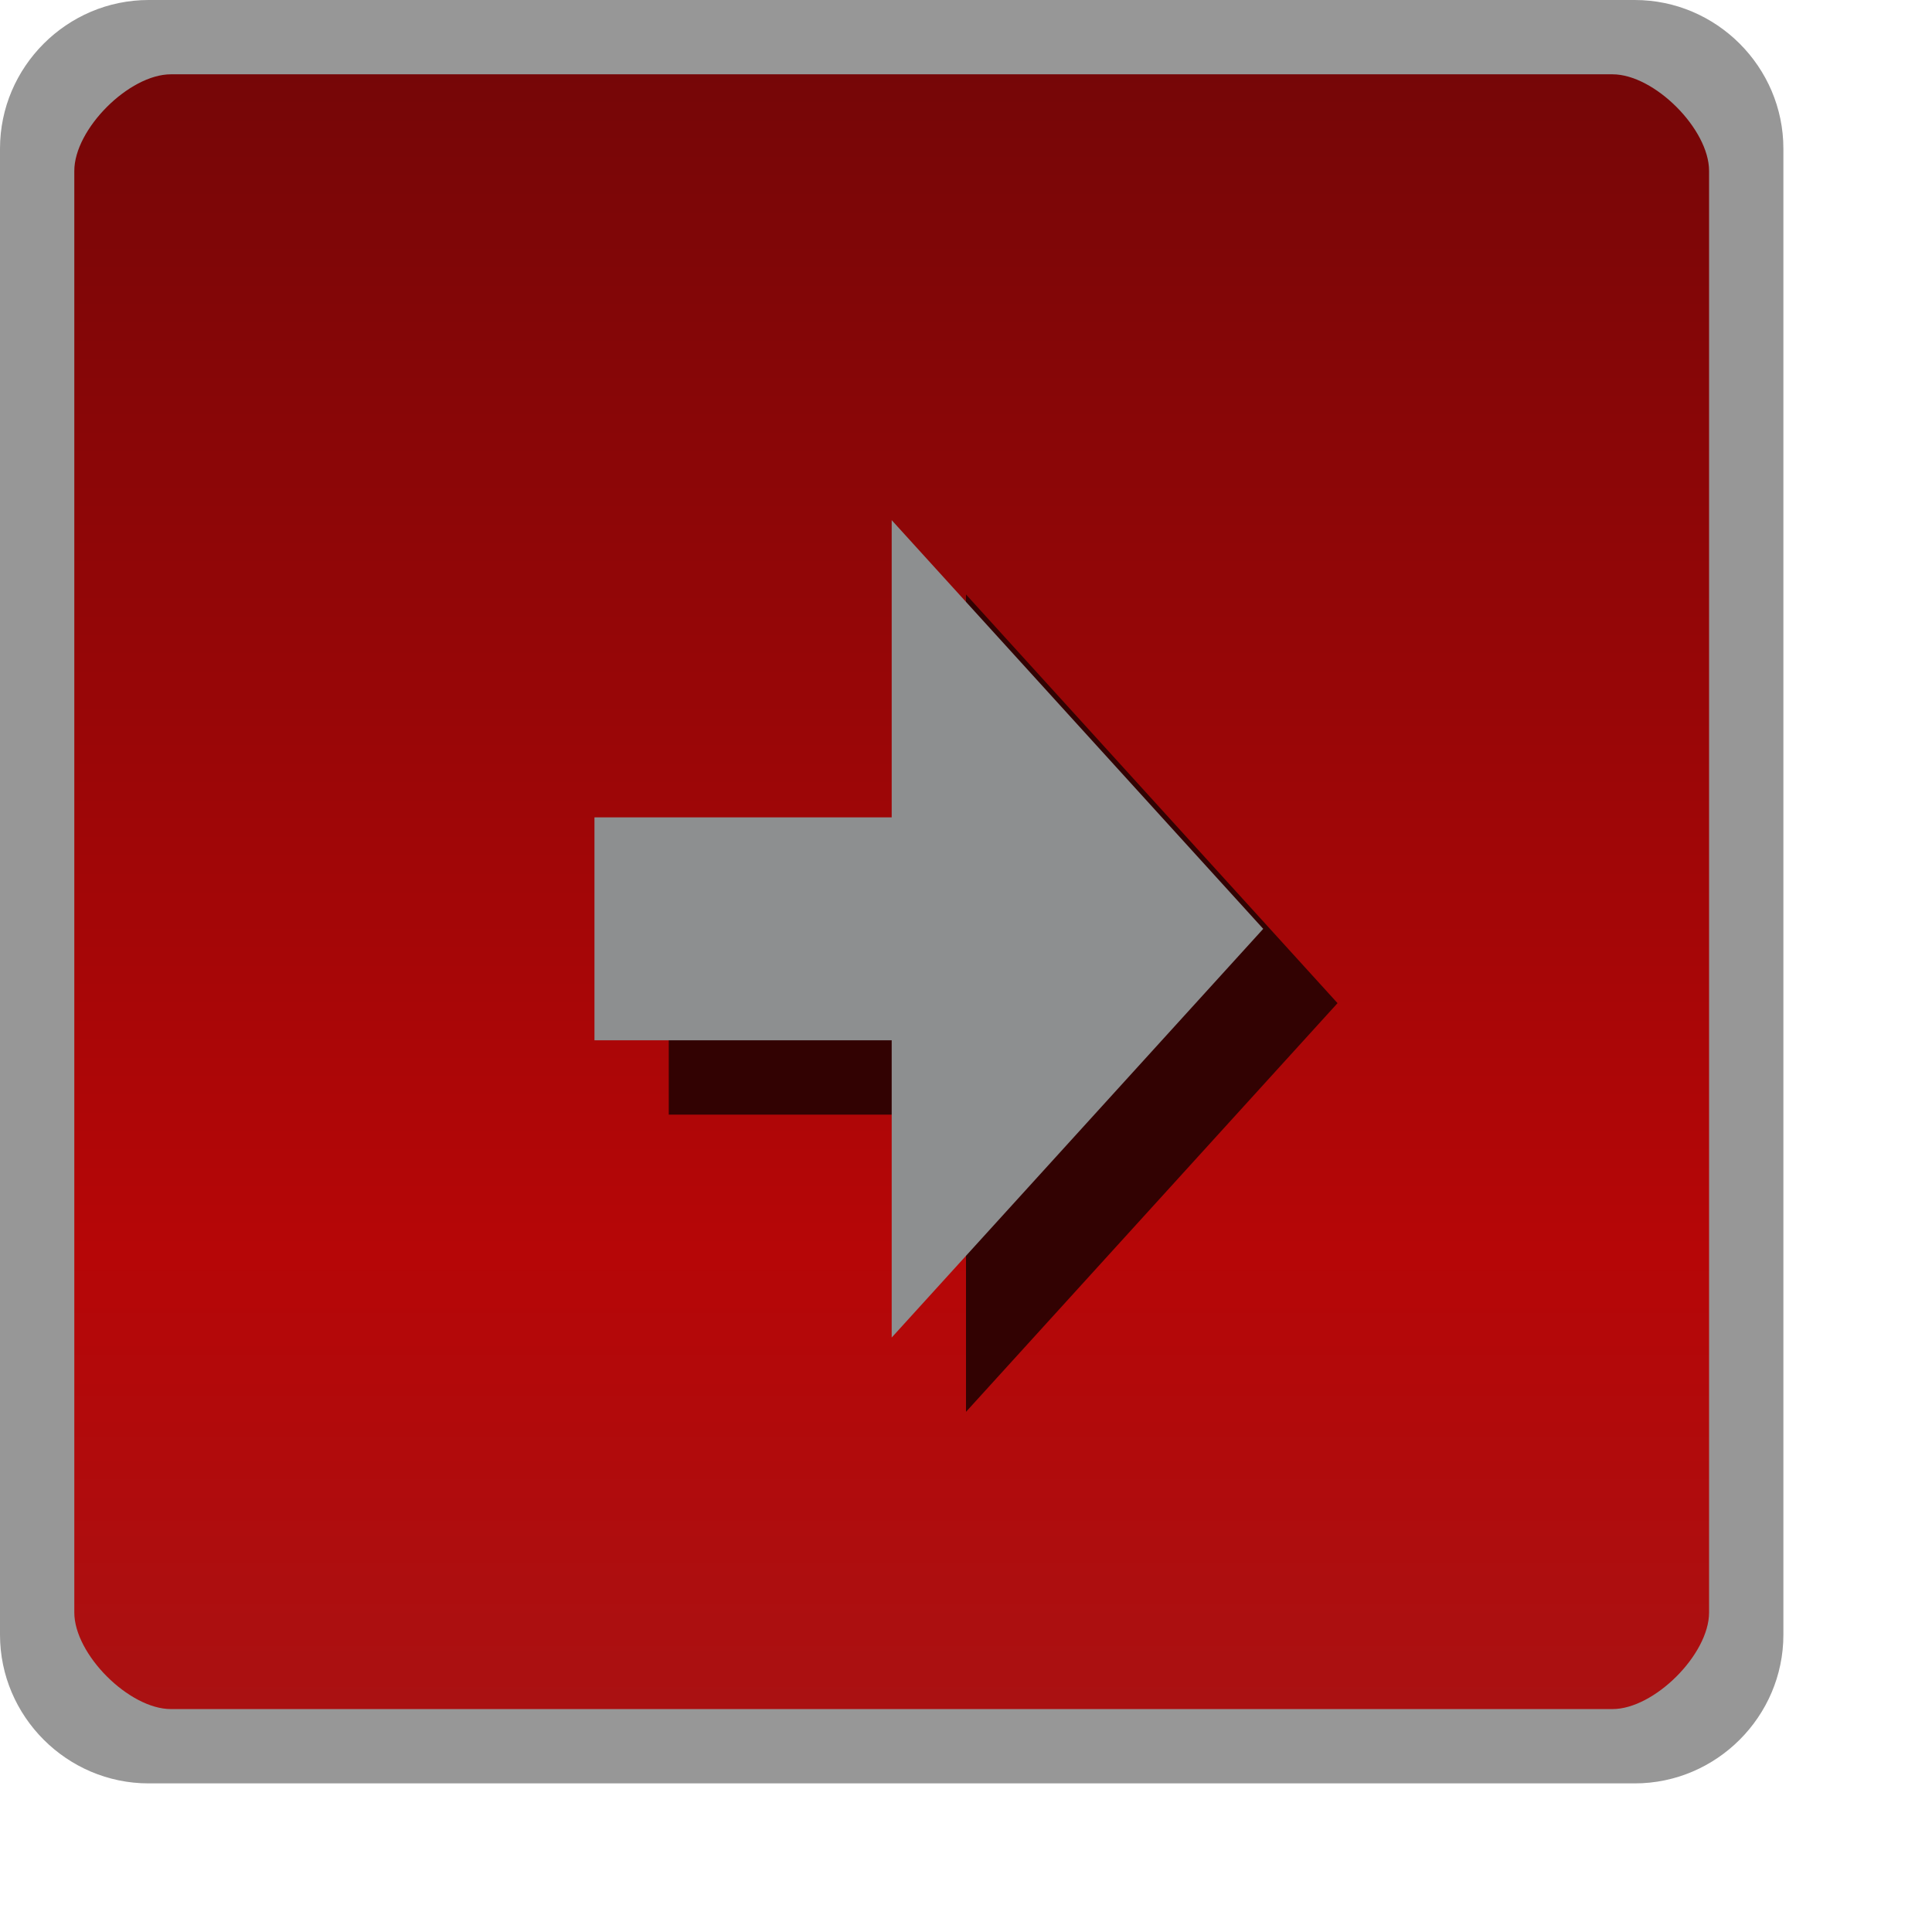 <?xml version="1.0" encoding="UTF-8" standalone="no"?>
<!-- Created with Inkscape (http://www.inkscape.org/) -->

<svg
   xmlns:dc="http://purl.org/dc/elements/1.1/"
   xmlns:cc="http://creativecommons.org/ns#"
   xmlns:rdf="http://www.w3.org/1999/02/22-rdf-syntax-ns#"
   xmlns:svg="http://www.w3.org/2000/svg"
   xmlns="http://www.w3.org/2000/svg"
   xmlns:xlink="http://www.w3.org/1999/xlink"
   version="1.1"
   width="26"
   height="26"
   id="svg25537">
  <defs
     id="defs25539">
    <linearGradient
       x1="15"
       y1="1049.362"
       x2="15"
       y2="1027.362"
       id="linearGradient25229"
       xlink:href="#linearGradient3801-6-9-0"
       gradientUnits="userSpaceOnUse"
       gradientTransform="translate(0,-1026.362)" />
    <linearGradient
       id="linearGradient3801-6-9-0">
      <stop
         id="stop3803-7-1-9"
         style="stop-color:#aa1112;stop-opacity:1"
         offset="0" />
      <stop
         id="stop4329-4"
         style="stop-color:#b60607;stop-opacity:1"
         offset="0.28" />
      <stop
         id="stop3805-5-28-5"
         style="stop-color:#760607;stop-opacity:1"
         offset="1" />
    </linearGradient>
    <linearGradient
       x1="15"
       y1="1049.362"
       x2="15"
       y2="1027.362"
       id="linearGradient4370"
       xlink:href="#linearGradient3801-6-9-0-1"
       gradientUnits="userSpaceOnUse"
       gradientTransform="translate(0,-1026.362)" />
    <linearGradient
       id="linearGradient3801-6-9-0-1">
      <stop
         id="stop3803-7-1-9-5"
         style="stop-color:#aa1112;stop-opacity:1"
         offset="0" />
      <stop
         id="stop4329-4-9"
         style="stop-color:#b60607;stop-opacity:1"
         offset="0.28" />
      <stop
         id="stop3805-5-28-5-7"
         style="stop-color:#760607;stop-opacity:1"
         offset="1" />
    </linearGradient>
    <linearGradient
       x1="13"
       y1="1027.362"
       x2="13"
       y2="1049.362"
       id="linearGradient3807-3"
       xlink:href="#linearGradient3801-6"
       gradientUnits="userSpaceOnUse"
       gradientTransform="translate(0,-1026.362)" />
    <linearGradient
       id="linearGradient3801-6">
      <stop
         id="stop3803-7"
         style="stop-color:#242424;stop-opacity:1"
         offset="0" />
      <stop
         id="stop3805-5"
         style="stop-color:#101010;stop-opacity:1"
         offset="1" />
    </linearGradient>
    <linearGradient
       x1="15"
       y1="1049.362"
       x2="15"
       y2="1027.362"
       id="linearGradient4370-6"
       xlink:href="#linearGradient3801-6-9-0-7"
       gradientUnits="userSpaceOnUse"
       gradientTransform="translate(0,-1026.362)" />
    <linearGradient
       id="linearGradient3801-6-9-0-7">
      <stop
         id="stop3803-7-1-9-3"
         style="stop-color:#aa1112;stop-opacity:1"
         offset="0" />
      <stop
         id="stop4329-4-6"
         style="stop-color:#b60607;stop-opacity:1"
         offset="0.28" />
      <stop
         id="stop3805-5-28-5-5"
         style="stop-color:#760607;stop-opacity:1"
         offset="1" />
    </linearGradient>
    <linearGradient
       x1="15"
       y1="1049.362"
       x2="15"
       y2="1027.362"
       id="linearGradient14755"
       xlink:href="#linearGradient3801-6-9-0-6"
       gradientUnits="userSpaceOnUse"
       gradientTransform="translate(0,-1026.362)" />
    <linearGradient
       id="linearGradient3801-6-9-0-6">
      <stop
         id="stop3803-7-1-9-39"
         style="stop-color:#aa1112;stop-opacity:1"
         offset="0" />
      <stop
         id="stop4329-4-4"
         style="stop-color:#b60607;stop-opacity:1"
         offset="0.28" />
      <stop
         id="stop3805-5-28-5-8"
         style="stop-color:#760607;stop-opacity:1"
         offset="1" />
    </linearGradient>
    <linearGradient
       x1="15"
       y1="1049.362"
       x2="15"
       y2="1027.362"
       id="linearGradient14408"
       xlink:href="#linearGradient3801-6-9-0-12"
       gradientUnits="userSpaceOnUse"
       gradientTransform="translate(0,-1026.362)" />
    <linearGradient
       id="linearGradient3801-6-9-0-12">
      <stop
         id="stop3803-7-1-9-9"
         style="stop-color:#aa1112;stop-opacity:1"
         offset="0" />
      <stop
         id="stop4329-4-3"
         style="stop-color:#b60607;stop-opacity:1"
         offset="0.28" />
      <stop
         id="stop3805-5-28-5-9"
         style="stop-color:#760607;stop-opacity:1"
         offset="1" />
    </linearGradient>
    <linearGradient
       x1="15"
       y1="1049.362"
       x2="15"
       y2="1027.362"
       id="linearGradient4370-0"
       xlink:href="#linearGradient3801-6-9-0-8"
       gradientUnits="userSpaceOnUse"
       gradientTransform="translate(0,-1026.362)" />
    <linearGradient
       id="linearGradient3801-6-9-0-8">
      <stop
         id="stop3803-7-1-9-8"
         style="stop-color:#aa1112;stop-opacity:1"
         offset="0" />
      <stop
         id="stop4329-4-5"
         style="stop-color:#b60607;stop-opacity:1"
         offset="0.28" />
      <stop
         id="stop3805-5-28-5-0"
         style="stop-color:#760607;stop-opacity:1"
         offset="1" />
    </linearGradient>
    <linearGradient
       x1="15"
       y1="1049.362"
       x2="15"
       y2="1027.362"
       id="linearGradient7228"
       xlink:href="#linearGradient3801-6-9-0-8"
       gradientUnits="userSpaceOnUse"
       gradientTransform="translate(0,-1026.362)" />
    <linearGradient
       x1="15"
       y1="1049.362"
       x2="15"
       y2="1027.362"
       id="linearGradient7271"
       xlink:href="#linearGradient3801-6-9-0-8"
       gradientUnits="userSpaceOnUse"
       gradientTransform="translate(0,-1026.362)" />
  </defs>
  <rect
     width="23"
     height="23"
     rx="1.5"
     ry="1.5"
     x="0.5"
     y="0.5"
     id="rect3029-96-4"
     style="color:#000000;fill:url(#linearGradient7271);fill-opacity:1;fill-rule:nonzero;stroke:none;stroke-width:1;marker:none;visibility:visible;display:inline;overflow:visible;enable-background:accumulate" />
  <path
     d="m 10,9 3,0 0,6 -2,0 0,-5 -1,0 0,-1"
     id="path3944-9-6"
     style="fill:#8d8f90;fill-opacity:1;stroke:none;display:none" />
  <path
     d="m 13,10 1,0 0,6 -2,0 0,-1 1,0 0,-5"
     id="path3948-7-8"
     style="fill:#320202;fill-opacity:1;stroke:none;display:none" />
  <path
     d="m 10,10 7,0 0,4 -5,0 0,1 5,0 0,1 -7,0 0,-3 5,0 0,-2 -5,0 0,-1"
     id="path5770-89"
     style="fill:#320202;fill-opacity:1;stroke:none;display:none" />
  <path
     d="m 9,9 7,0 0,4 -5,0 0,1 5,0 0,1 -7,0 0,-3 5,0 0,-2 -5,0 0,-1"
     id="path5770-8-5"
     style="fill:#8d8f90;fill-opacity:1;stroke:none;display:none" />
  <path
     d="m 10,10 7,0 0,6 -7,0 0,-1 5,0 0,-1 -2,0 0,-1 2,0 0,-2 -5,0 0,-1"
     id="path6542-5-0-4-4"
     style="fill:#320202;fill-opacity:1;stroke:none;display:none" />
  <path
     d="m 9,9 7,0 0,6 -7,0 0,-1 5,0 0,-1 -2,0 0,-1 2,0 0,-2 -5,0 0,-1"
     id="path6542-3-5-9"
     style="fill:#8d8f90;fill-opacity:1;stroke:none;display:none" />
  <path
     d="m 10,11 0,3 5,0 0,2 2,0 0,-6 -2,0 0,3 -3,0 0,-2 -2,0"
     id="path6751-9-1"
     style="fill:#320202;fill-opacity:1;stroke:none;display:none" />
  <path
     d="m 9,10 0,3 5,0 0,2 2,0 0,-6 -2,0 0,3 -3,0 0,-2 -2,0"
     id="path6751-6"
     style="fill:#8d8f90;fill-opacity:1;stroke:none;display:none" />
  <path
     d="m -23,-14.5 3,0 0,-3 3,0 0,3 3,0 0,3 -3,0 0,3 -3,0 0,-3 -3,0 0,-3"
     id="path9276-9"
     style="fill:#320202;fill-opacity:1;stroke:none;display:none" />
  <path
     d="m -24,-15.5 3,0 0,-3 3,0 0,3 3,0 0,3 -3,0 0,3 -3,0 0,-3 -3,0 0,-3"
     id="path9276"
     style="fill:#8d8f90;fill-opacity:1;stroke:none;display:none" />
  <path
     d="m -11,-14.5 9,0 0,3 -9,0 0,-3"
     id="path9788-2"
     style="fill:#320202;fill-opacity:1;stroke:none;display:none" />
  <path
     d="m -12,-15.5 9,0 0,3 -9,0 0,-3"
     id="path9788"
     style="fill:#8d8f90;fill-opacity:1;stroke:none;display:none" />
  <path
     d="m 13,-14.5 -4,0 0,-4 -5,5.5 5,5.5 0,-4 4,0 0,-3"
     id="path9792-3-2"
     style="fill:#320202;fill-opacity:1;stroke:none;display:none" />
  <path
     d="m 12,-15.5 -4,0 0,-4 -5,5.5 5,5.5 0,-4 4,0 0,-3"
     id="path9792-3"
     style="fill:#8d8f90;fill-opacity:1;stroke:none;display:none" />
  <path
     d="m 9,12 4,0 0,-4 5,5.5 -5,5.5 0,-4 -4,0 0,-3"
     id="path9792-0"
     style="fill:#320202;fill-opacity:1;stroke:none;display:inline" />
  <path
     d="m 8,11 4,0 0,-4 5,5.5 -5,5.5 0,-4 -4,0 0,-3"
     id="path9792"
     style="fill:#8d8f90;fill-opacity:1;stroke:none;display:inline" />
  <path
     d="m 11,7 5,0 0,13 -1,0 0,-7 -4,0 0,-6"
     id="path9817-3"
     style="fill:#320202;fill-opacity:1;stroke:none;display:none" />
  <path
     d="m 10,6 5,0 0,13 -1,0 0,-7 -4,0 0,-6"
     id="path9817"
     style="fill:#8d8f90;fill-opacity:1;stroke:none;display:none" />
  <path
     d="m 16,7 -5,0 0,13 1,0 0,-7 4,0 0,-6"
     id="path9817-6-7"
     style="fill:#320202;fill-opacity:1;stroke:none;display:none" />
  <path
     d="m 15,6 -5,0 0,13 1,0 0,-7 4,0 0,-6"
     id="path9817-6"
     style="fill:#8d8f90;fill-opacity:1;stroke:none;display:none" />
  <path
     d="m 13,6.25 c -3.59,0 -6.5,2.91 -6.5,6.5 0,0.043 -8.17e-4,0.083 0,0.125 C 6.81,12.66 7.159,12.513 7.531,12.406 7.71,9.53 10.079,7.25 13,7.25 c 3.038,0 5.5,2.462 5.5,5.5 0,0.042 9.39e-4,0.083 0,0.125 0.357,0.248 0.663,0.546 0.906,0.906 C 19.46,13.444 19.5,13.103 19.5,12.75 19.5,9.16 16.59,6.25 13,6.25 z"
     id="path9863-3"
     style="color:#000000;fill:#320202;fill-opacity:1;fill-rule:nonzero;stroke:#320202;stroke-width:0.5;stroke-miterlimit:4;stroke-opacity:1;stroke-dasharray:none;marker:none;visibility:visible;display:none;overflow:visible;enable-background:accumulate" />
  <path
     d="M 8.5,19.25 C 6.567,19.25 5,17.683 5,15.75 5,13.817 6.567,12.25 8.5,12.25 z"
     id="path9842-6"
     style="color:#000000;fill:#320202;fill-opacity:1;fill-rule:nonzero;stroke:none;stroke-width:1;marker:none;visibility:visible;display:none;overflow:visible;enable-background:accumulate" />
  <path
     d="m 17.5,19.25 c 1.933,0 3.5,-1.567 3.5,-3.5 0,-1.933 -1.567,-3.5 -3.5,-3.5 z"
     id="path9842-2-0"
     style="color:#000000;fill:#320202;fill-opacity:1;fill-rule:nonzero;stroke:none;stroke-width:1;marker:none;visibility:visible;display:none;overflow:visible;enable-background:accumulate" />
  <path
     d="m 12,5.25 c -3.59,0 -6.5,2.91 -6.5,6.5 0,0.043 -8.17e-4,0.083 0,0.125 C 5.81,11.66 6.159,11.513 6.531,11.406 6.71,8.53 9.079,6.25 12,6.25 c 3.038,0 5.5,2.462 5.5,5.5 0,0.042 9.39e-4,0.083 0,0.125 0.357,0.248 0.663,0.546 0.906,0.906 C 18.46,12.444 18.5,12.103 18.5,11.75 18.5,8.16 15.59,5.25 12,5.25 z"
     id="path9863"
     style="color:#000000;fill:#8d8f90;fill-opacity:1;fill-rule:nonzero;stroke:#8f8f8f;stroke-width:0.5;stroke-miterlimit:4;stroke-opacity:1;stroke-dasharray:none;marker:none;visibility:visible;display:none;overflow:visible;enable-background:accumulate" />
  <path
     d="M 7.5,18.25 C 5.567,18.25 4,16.683 4,14.75 4,12.817 5.567,11.25 7.5,11.25 z"
     id="path9842"
     style="color:#000000;fill:#8d8f90;fill-opacity:1;fill-rule:nonzero;stroke:none;stroke-width:1;marker:none;visibility:visible;display:none;overflow:visible;enable-background:accumulate" />
  <path
     d="m 16.5,18.25 c 1.933,0 3.5,-1.567 3.5,-3.5 0,-1.933 -1.567,-3.5 -3.5,-3.5 z"
     id="path9842-2"
     style="color:#000000;fill:#8d8f90;fill-opacity:1;fill-rule:nonzero;stroke:none;stroke-width:1;marker:none;visibility:visible;display:none;overflow:visible;enable-background:accumulate" />
  <path
     d="M 2,0 C 0.901,0 0,0.901 0,2 l 0,20 c 0,1.099 0.901,2 2,2 l 20,0 c 1.099,0 2,-0.901 2,-2 L 24,2 C 24,0.901 23.099,0 22,0 z M 2.3,1 21.7,1 C 22.263,1 23,1.737 23,2.3 l 0,19.4 C 23,22.263 22.263,23 21.7,23 L 2.3,23 C 1.737,23 1,22.263 1,21.7 L 1,2.3 C 1,1.737 1.737,1 2.3,1 z"
     id="rect3029-96-9"
     style="font-size:medium;font-style:normal;font-variant:normal;font-weight:normal;font-stretch:normal;text-indent:0;text-align:start;text-decoration:none;line-height:normal;letter-spacing:normal;word-spacing:normal;text-transform:none;direction:ltr;block-progression:tb;writing-mode:lr-tb;text-anchor:start;baseline-shift:baseline;color:#000000;fill:#979797;fill-opacity:1;fill-rule:nonzero;stroke:none;stroke-width:1;marker:none;visibility:visible;display:inline;overflow:visible;enable-background:accumulate;font-family:Sans;-inkscape-font-specification:Sans" />
</svg>
